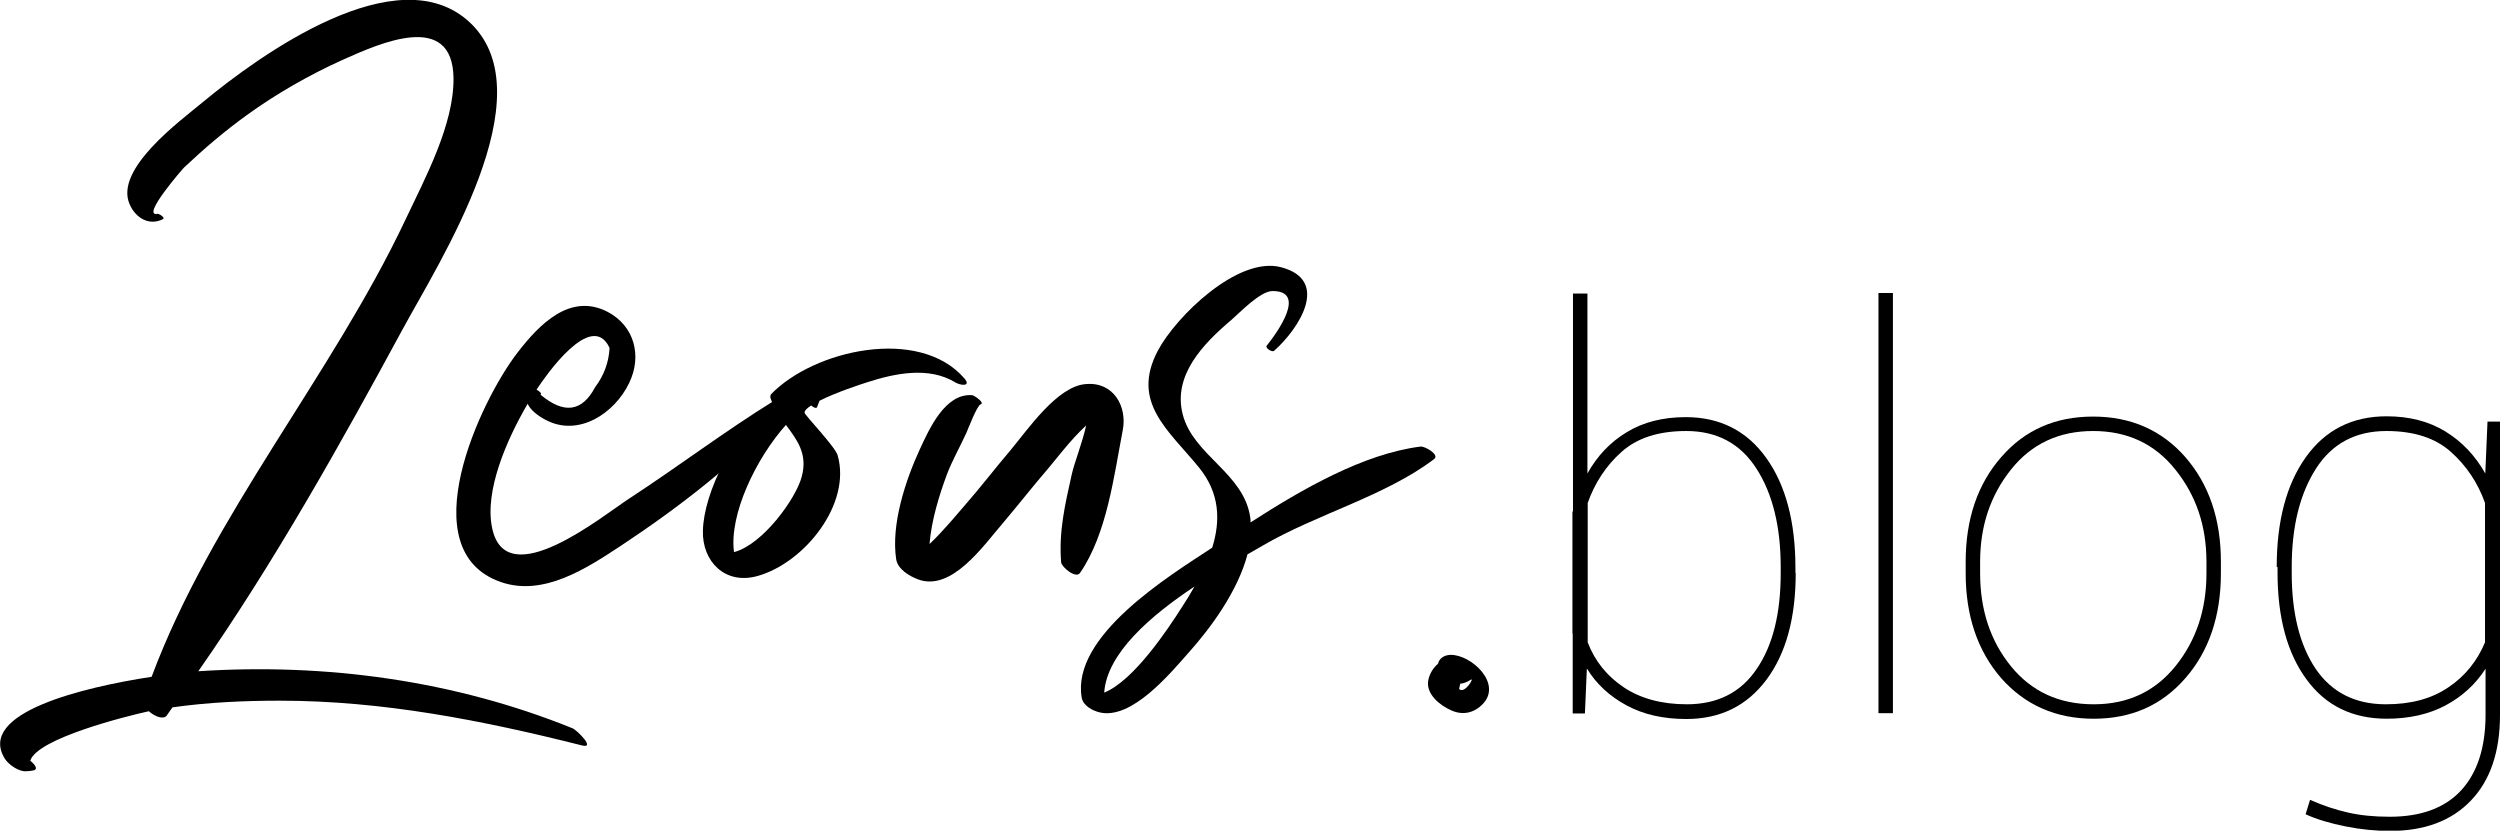 <?xml version="1.0" encoding="utf-8"?>
<!-- Generator: Adobe Illustrator 26.0.2, SVG Export Plug-In . SVG Version: 6.00 Build 0)  -->
<svg version="1.1" id="Ebene_1" xmlns="http://www.w3.org/2000/svg" xmlns:xlink="http://www.w3.org/1999/xlink" x="0px" y="0px"
	 viewBox="0 0 900.2 299.1" style="enable-background:new 0 0 900.2 299.1;" xml:space="preserve">
<g>
	<path d="M209.5,268.4c-35.7-9-71.8-16.1-108.8-16.1c-12.9,0-25.8,0.6-38.6,2.4c-0.7,1-1.4,2-2.1,3c-1.2,1.5-4.3,0.3-6.4-1.6
		c-8.2,1.8-40.2,9.8-42.7,17.8c1.9,1.6,3.1,3.3,0.7,3.6c-0.7,0.1-1.4,0.2-2.1,0.2c-2.6,0.3-6.3-2.3-7.7-4.4
		c-10.5-16.7,28.6-25.9,52.8-29.6c21.7-58.2,64.9-108.5,91.4-164.6c7.1-15,17.5-34.3,17.3-51c-0.3-24.3-26.4-12.6-39.8-6.6
		c-12.2,5.5-23.9,12.2-34.7,20c-7.9,5.7-15.4,12.1-22.5,18.8c-0.6,0.6-15.7,17.9-9.6,16.7c0.6-0.1,2.9,1.4,2,1.9
		c-4.9,2.5-9.8-0.3-12-5.3C41,60.9,65.1,43.4,73,36.8c20.4-16.9,70.4-53.1,96.3-28.6c27.6,26.1-11.2,86.1-24.4,110.5
		c-22.3,41.2-46.3,84.1-73.5,123c45.9-3,92.2,3.3,134.9,20.6C207.9,263.1,214.6,269.7,209.5,268.4z"/>
	<path d="M282.9,147.2c-16.8,18.9-38.3,35.4-59.3,49.3c-12.3,8.1-27.9,18.4-43.2,13.1c-32.8-11.3-7.5-65.3,6-82.7
		c7.8-10.1,18.9-21.6,32.4-14.6c9.7,5.1,12.4,15.9,7.8,25.5c-5.2,11-18.3,19.7-30.1,13.4c-2.7-1.4-5.4-3.4-6.5-5.8
		c-7.6,13-15.6,31.4-12.8,44.7c5,24.2,39.8-4.4,49.4-10.6c17.6-11.5,34.5-24.3,52.3-35.3C279.9,143.6,283.8,146.2,282.9,147.2z
		 M193.8,139.4c-0.2,0.3-0.4,0.6-0.6,0.9c0.8,0.4,2.2,1.5,1.4,1.8c8.5,7.1,15,6.2,19.7-2.7c3.1-4.1,4.9-8.8,5.2-14.1
		C213,111.2,196.1,136,193.8,139.4z"/>
	<path d="M344,137.7c-9.7-5.9-22-3.2-31.9,0c-2.2,0.7-11.1,3.6-17,6.6c-0.3,0.8-0.6,1.6-0.9,2.3c-0.2,0.6-1.4,0.1-2.1-0.6
		c-1.4,0.9-2.4,1.8-2.4,2.6c-0.1,0.7,11,12.2,11.9,15.3c5.1,17.6-12,38.8-28.8,43.5c-11.7,3.3-20-5.2-19.7-16.3
		c0.3-13.6,11.1-35.9,25.1-45.8c-0.2-0.5-0.4-1-0.6-1.5c-0.3-0.6-0.3-1.2,0-1.8c15.4-16,53.4-24.6,69.7-5.7
		C349.8,139.3,345.8,138.8,344,137.7z M283,153c-10.9,12.2-20.5,32.4-18.7,45.8c10.4-2.7,22.4-19.4,24.4-27.2
		C290.9,163.4,287,158.4,283,153z"/>
	<path d="M404.3,154.8c-3.2,16.6-5.7,37.4-15.4,51.5c-1.5,2.2-6.6-2.1-6.8-3.8c-0.9-11.1,1.4-20.8,3.8-31.6c1-4.5,3.8-11.3,5.2-17.7
		c-5.5,5-11.1,12.5-13.6,15.4c-5.6,6.5-10.9,13.3-16.5,19.9c-6.9,8-18.4,24.7-30.5,20.1c-3.1-1.2-7.2-3.6-7.8-7.2
		c-1.9-12.5,3.3-28.3,8.5-39.6c3.4-7.3,9.1-20.3,18.9-19.5c0.7,0.1,4.7,2.8,3,3.3c-1.3,0.4-4.6,9.1-5.1,10.2
		c-2.3,5.1-5.1,9.9-7.1,15.2c-2.7,7.3-5.5,16.3-6.2,24.9c5.1-4.8,10.9-11.9,12.5-13.7c5.7-6.5,10.9-13.3,16.5-19.9
		c6.1-7.2,16.9-23.3,27.3-24C401,137.4,405.9,146.4,404.3,154.8z"/>
	<path d="M516.4,165.3c-17.5,13.3-42.5,19.9-61.8,31.2c-1.6,0.9-3.4,2-5.4,3.1c-3.5,13.3-13.3,26.6-21.2,35.4
		c-6.8,7.7-20.6,24.3-32.1,21.5c-2.5-0.6-5.9-2.4-6.4-5.3c-3.8-22.2,31.3-43.7,47-54c0,0,0,0,0,0c3-9.7,2.8-19.6-4.8-28.9
		c-10.9-13.4-24.6-23.4-14.8-42c6.5-12.3,28.8-34.1,44.3-30.1c18.1,4.7,6.3,22.4-2.4,30.1c-0.7,0.7-3.3-1-2.7-1.8
		c4-5,14.5-19.7,2.1-19.7c-4.4,0-11.8,7.8-14.7,10.3c-10.3,8.7-21.3,20.1-17.6,34.2c3.8,14.7,22.1,21.1,24.3,37.1
		c0.1,0.6,0.1,1.1,0.1,1.7c18.8-12.1,40.7-24.7,61.2-27.3C513,160.6,518.5,163.7,516.4,165.3z M430.1,211.2
		c-15.6,10.4-31.5,23.9-32.5,38.2c10.7-4.3,23.1-23.1,28-30.8C427.2,216.2,428.7,213.7,430.1,211.2z"/>
	<path d="M534.1,253.3c-3.1,3.4-7.3,4.4-11.5,2.5c-4-1.7-9.3-5.9-8.3-10.9c0.4-2.1,1.7-4.4,3.5-5.9c0.4-1.8,2-3.1,4.5-3.2
		C529.8,235.7,540.8,246,534.1,253.3z M529.5,244.8c-1.2,0.8-2.5,1.3-3.7,1.4c-0.1,0.6-0.3,1.3-0.4,1.9
		C527.4,250.1,531.2,243.6,529.5,244.8z"/>
	<path d="M646.6,206.3c0,16.2-3.5,29-10.5,38.4c-7,9.4-16.6,14.2-28.9,14.2c-8.2,0-15.4-1.6-21.5-4.9c-6.1-3.3-10.9-7.7-14.3-13.3
		l-0.7,16.2h-4.4v-28.6c-0.1-0.2-0.1-0.4-0.1-0.5c0-0.1,0-0.3,0-0.4v-42.8c0-0.1,0-0.1,0-0.1c0,0,0.1-0.2,0.2-0.6v-78.2h5.2v64.8
		c3.5-6.3,8.2-11.3,14.2-14.9c5.9-3.6,13-5.4,21.2-5.4c12.3,0,22,4.9,29,14.7s10.5,23,10.5,39.6V206.3z M641.2,204.2
		c0-14.5-2.9-26.4-8.7-35.4c-5.8-9.1-14.3-13.6-25.3-13.6c-10,0-17.7,2.5-23.3,7.5c-5.6,5-9.6,11.1-12.2,18.4v50.2
		c2.6,6.8,7,12.2,13,16.2c6,4,13.6,6.1,22.7,6.1c11.1,0,19.5-4.3,25.2-12.8c5.8-8.5,8.6-20,8.6-34.5V204.2z"/>
	<path d="M681.6,256.8h-5.2V105.5h5.2V256.8z"/>
	<path d="M707.8,202.3c0-15.4,4.3-28,12.8-37.7c8.5-9.8,19.5-14.6,33.1-14.6c13.6,0,24.7,4.9,33.2,14.6c8.5,9.8,12.8,22.3,12.8,37.7
		v4.1c0,15.4-4.3,28.1-12.8,37.8c-8.5,9.8-19.5,14.6-33,14.6c-13.6,0-24.7-4.9-33.3-14.6c-8.5-9.8-12.8-22.4-12.8-37.8V202.3z
		 M713,206.4c0,13.2,3.7,24.4,11.1,33.5c7.4,9.1,17.3,13.7,29.8,13.7c12.3,0,22.1-4.6,29.5-13.8c7.4-9.2,11.1-20.3,11.1-33.4v-4.1
		c0-12.9-3.7-23.9-11.2-33.2c-7.4-9.3-17.3-13.9-29.6-13.9c-12.3,0-22.2,4.6-29.6,13.9c-7.4,9.3-11.1,20.3-11.1,33.2V206.4z"/>
	<path d="M819.8,204.2c0-16.6,3.5-29.8,10.5-39.6c7-9.8,16.7-14.7,29.1-14.7c8.1,0,15.2,1.8,21.2,5.5c6,3.7,10.7,8.7,14.3,15.1
		l0.8-18.7h4.5v32.3c0,0.1,0,0.2,0,0.3c0,0.1,0,0.1,0.1,0.1v42.8c-0.1,0.1-0.1,0.2-0.1,0.3c0,0.1,0,0.1,0,0.2v29.6
		c0,13.3-3.5,23.6-10.5,30.9c-7,7.3-16.7,10.9-29.1,10.9c-5.1,0-10.4-0.5-15.9-1.6c-5.5-1.1-10.4-2.5-14.5-4.4l1.6-5.2
		c4.7,2.1,9.3,3.6,13.7,4.6c4.4,1,9.4,1.5,15,1.5c11.3,0,19.9-3.2,25.7-9.5c5.8-6.3,8.8-15.4,8.8-27.2v-16.6
		c-3.6,5.6-8.4,10-14.4,13.2c-6,3.2-13.1,4.8-21.2,4.8c-12.3,0-22-4.7-28.9-14.2c-6.9-9.4-10.4-22.2-10.4-38.4V204.2z M825.2,206.3
		c0,14.5,2.9,26,8.6,34.5c5.8,8.5,14.2,12.8,25.3,12.8c9,0,16.5-2,22.5-6.1c6-4,10.4-9.5,13.2-16.2v-50.2
		c-2.6-7.3-6.7-13.4-12.3-18.4c-5.6-5-13.3-7.5-23.2-7.5c-11.1,0-19.6,4.5-25.4,13.6c-5.8,9.1-8.7,20.9-8.7,35.4V206.3z"/>
</g>
</svg>
